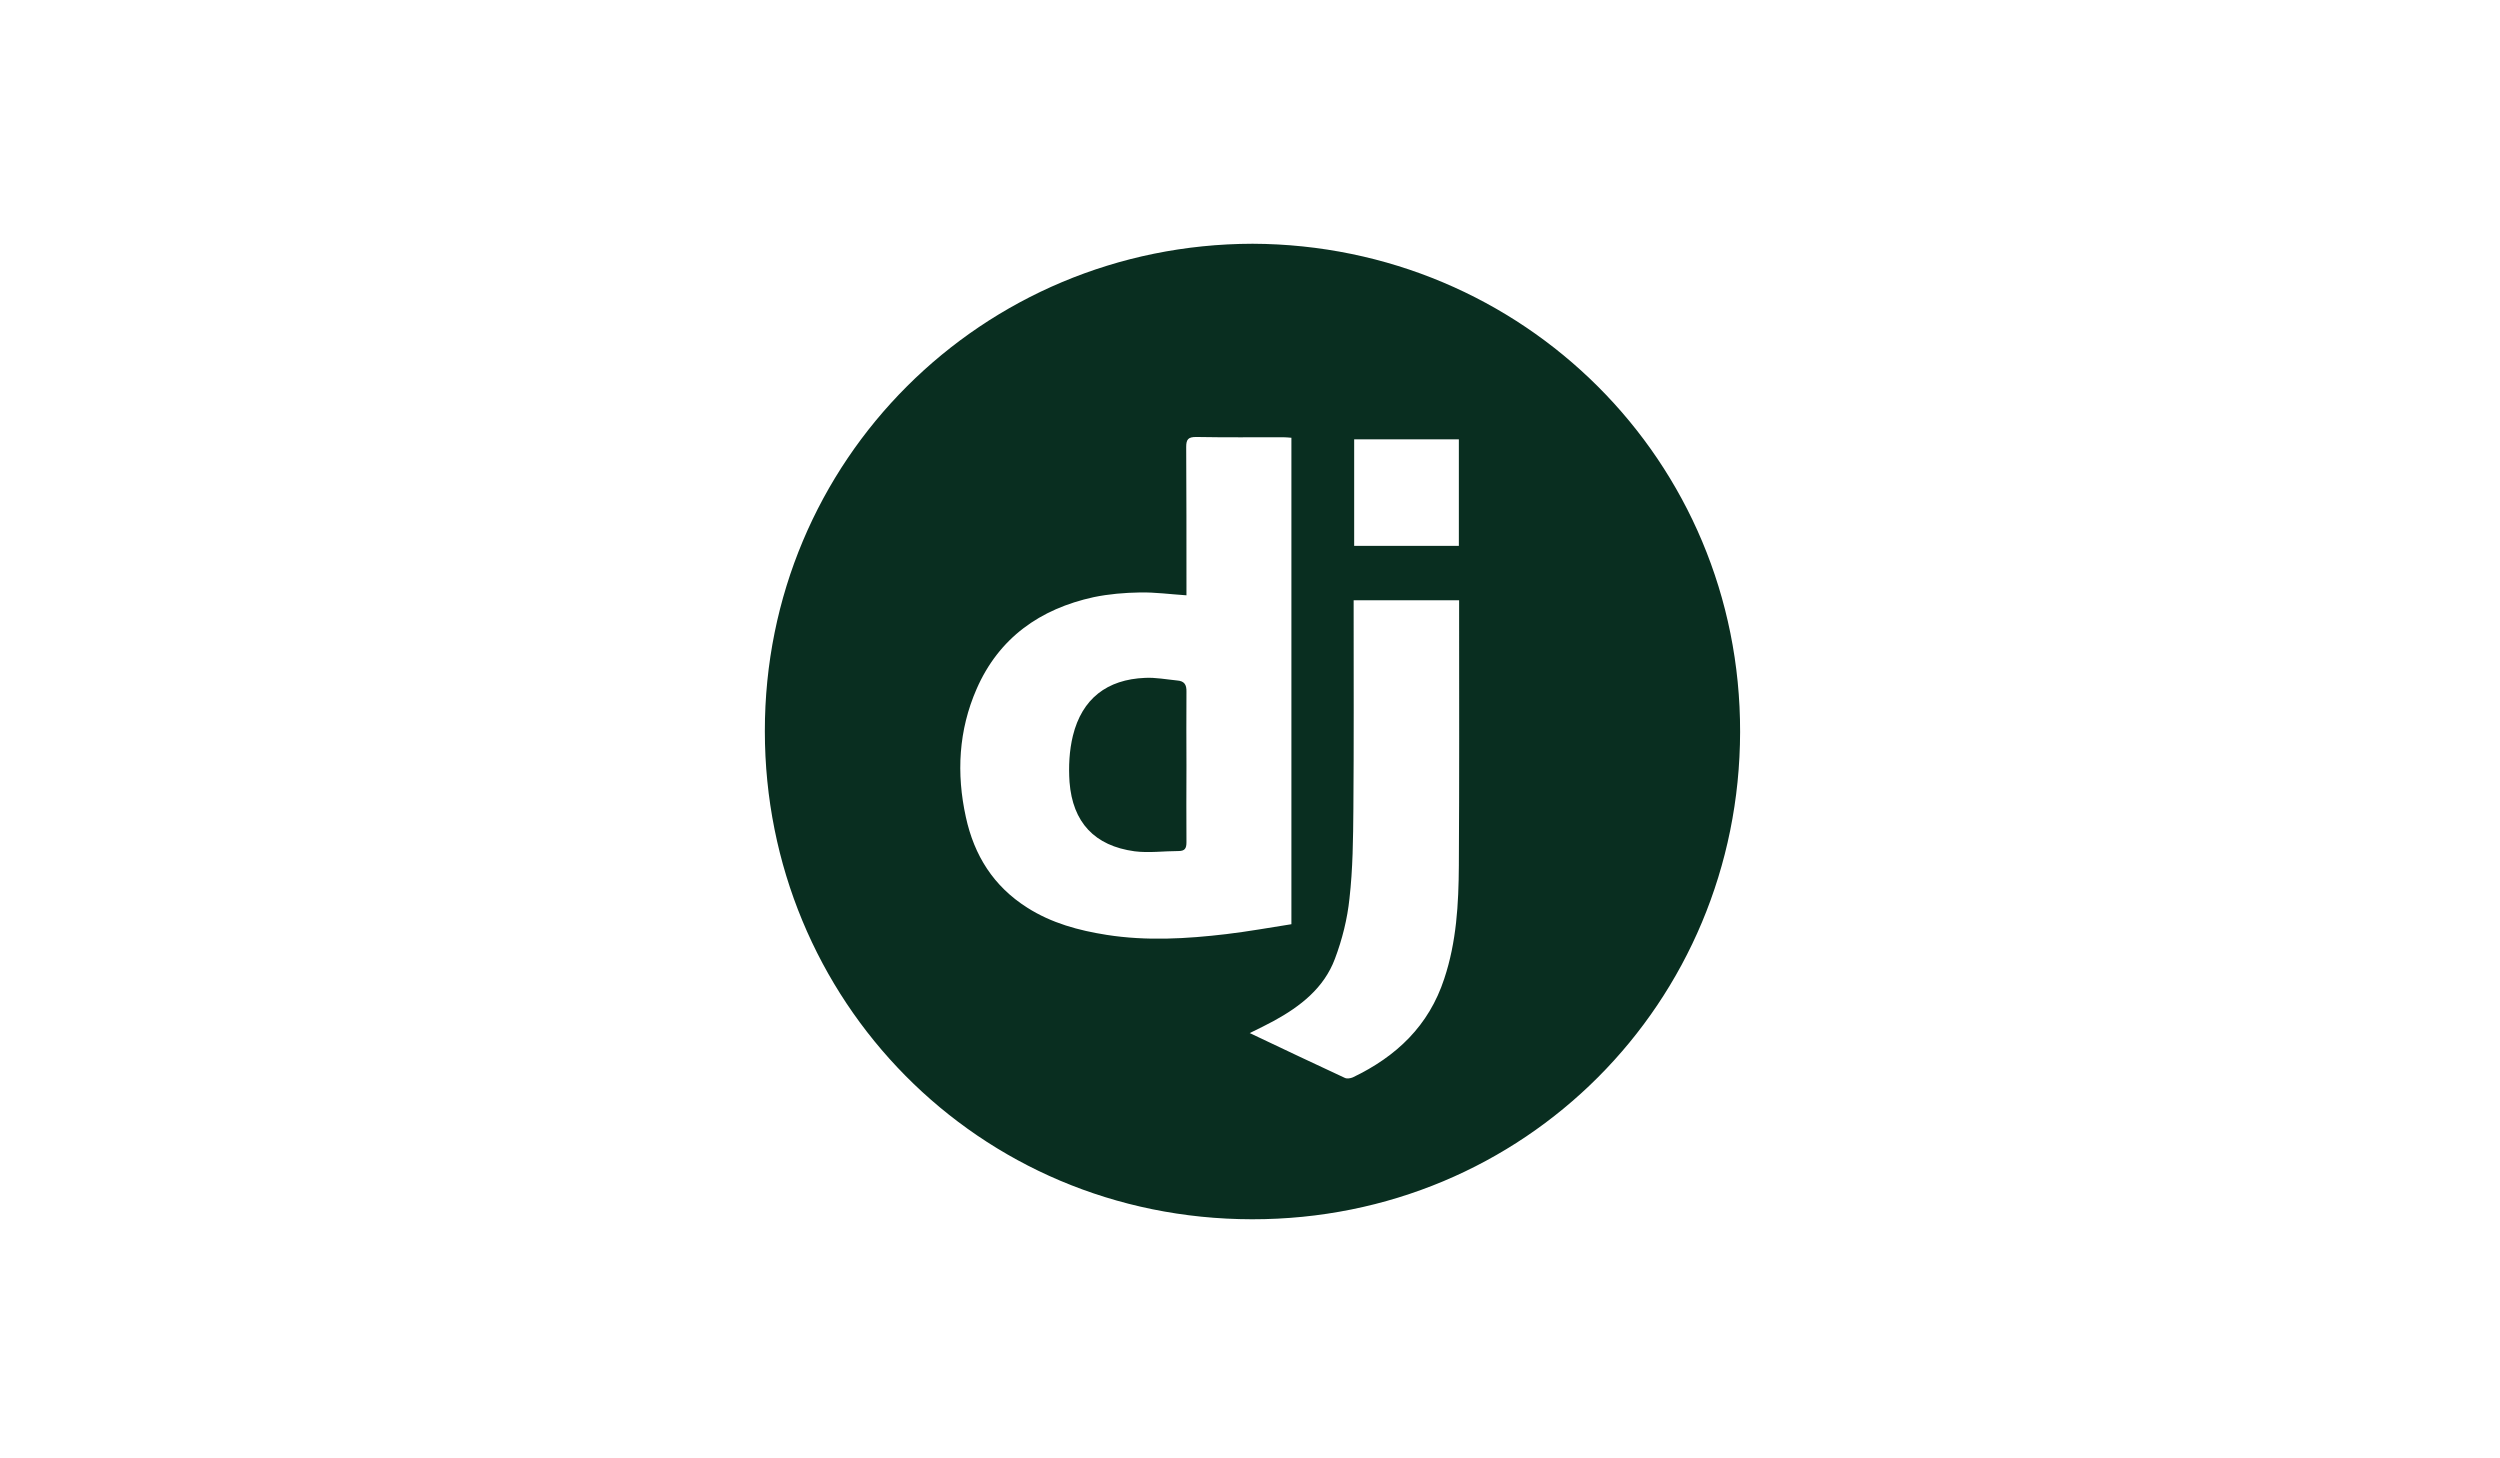 <?xml version="1.0" encoding="utf-8"?>
<!-- Generator: Adobe Illustrator 19.0.0, SVG Export Plug-In . SVG Version: 6.00 Build 0)  -->
<svg version="1.1" id="Layer_1" xmlns="http://www.w3.org/2000/svg" xmlns:xlink="http://www.w3.org/1999/xlink" x="0px" y="0px"
	 viewBox="0 0 960 560" style="enable-background:new 0 0 960 560;" xml:space="preserve">
<style type="text/css">
	.st0{fill:#092E20;}
</style>
<g>
	<path class="st0" d="M481,93.6c103.8,0.4,187.4,83.3,187.2,187.5c-0.2,103.9-82.8,187.2-187.4,187.1
		c-105.5-0.1-187.1-84.4-187.1-187.4C293.6,176.9,377,93.8,481,93.6z M455.6,228.6c-6.2-0.4-12-1.2-17.8-1.1c-6,0.1-12,0.6-17.8,1.8
		c-20.6,4.5-36.4,15.6-45,35.3c-6.9,15.8-7.8,32.4-4.1,49.2c3.2,14.7,10.6,26.5,23.5,34.7c9.4,6,19.8,8.8,30.6,10.5
		c15.3,2.4,30.7,1.5,45.9-0.3c8.4-1,16.7-2.5,25-3.8c0-62.6,0-124.6,0-186.8c-1.3-0.1-2.2-0.2-3.2-0.2c-11.1,0-22.2,0.1-33.4-0.1
		c-3,0-3.8,0.9-3.8,3.8c0.1,17.6,0.1,35.2,0.1,52.9C455.6,226,455.6,227.5,455.6,228.6z M519.8,230.5c0,1.8,0,3.3,0,4.8
		c0,25.1,0.1,50.2-0.1,75.3c-0.1,11.5-0.2,23-1.5,34.4c-0.8,7.8-2.8,15.8-5.6,23.2c-4.2,11.2-13.2,18.2-23.4,23.8
		c-2.8,1.5-5.6,2.9-9.3,4.7c12.8,6.1,24.7,11.7,36.5,17.2c0.8,0.4,2.2,0.2,3.1-0.2c16.7-8,29.2-19.8,35.1-37.9
		c4.7-14.1,5.5-28.7,5.6-43.3c0.2-32.6,0.1-65.2,0.1-97.8c0-1.3,0-2.7,0-4.2C546.8,230.5,533.6,230.5,519.8,230.5z M560.2,168.7
		c-13.7,0-27,0-40.2,0c0,13.9,0,27.4,0,40.9c13.6,0,26.8,0,40.2,0C560.2,195.8,560.2,182.4,560.2,168.7z"/>
	<path class="st0" d="M455.6,294.2c0,9.7-0.1,19.5,0,29.2c0,2.4-0.6,3.4-3.1,3.4c-5.6,0-11.3,0.8-16.8,0.1
		c-15.4-2.1-23.8-11.1-25-26.6c-0.4-5.9-0.1-12.1,1.3-17.8c3.5-14.2,13.1-21.6,27.7-22.2c4.1-0.2,8.2,0.6,12.3,1
		c2.7,0.2,3.7,1.5,3.6,4.4C455.5,275.2,455.6,284.7,455.6,294.2z"/>
</g>
</svg>
